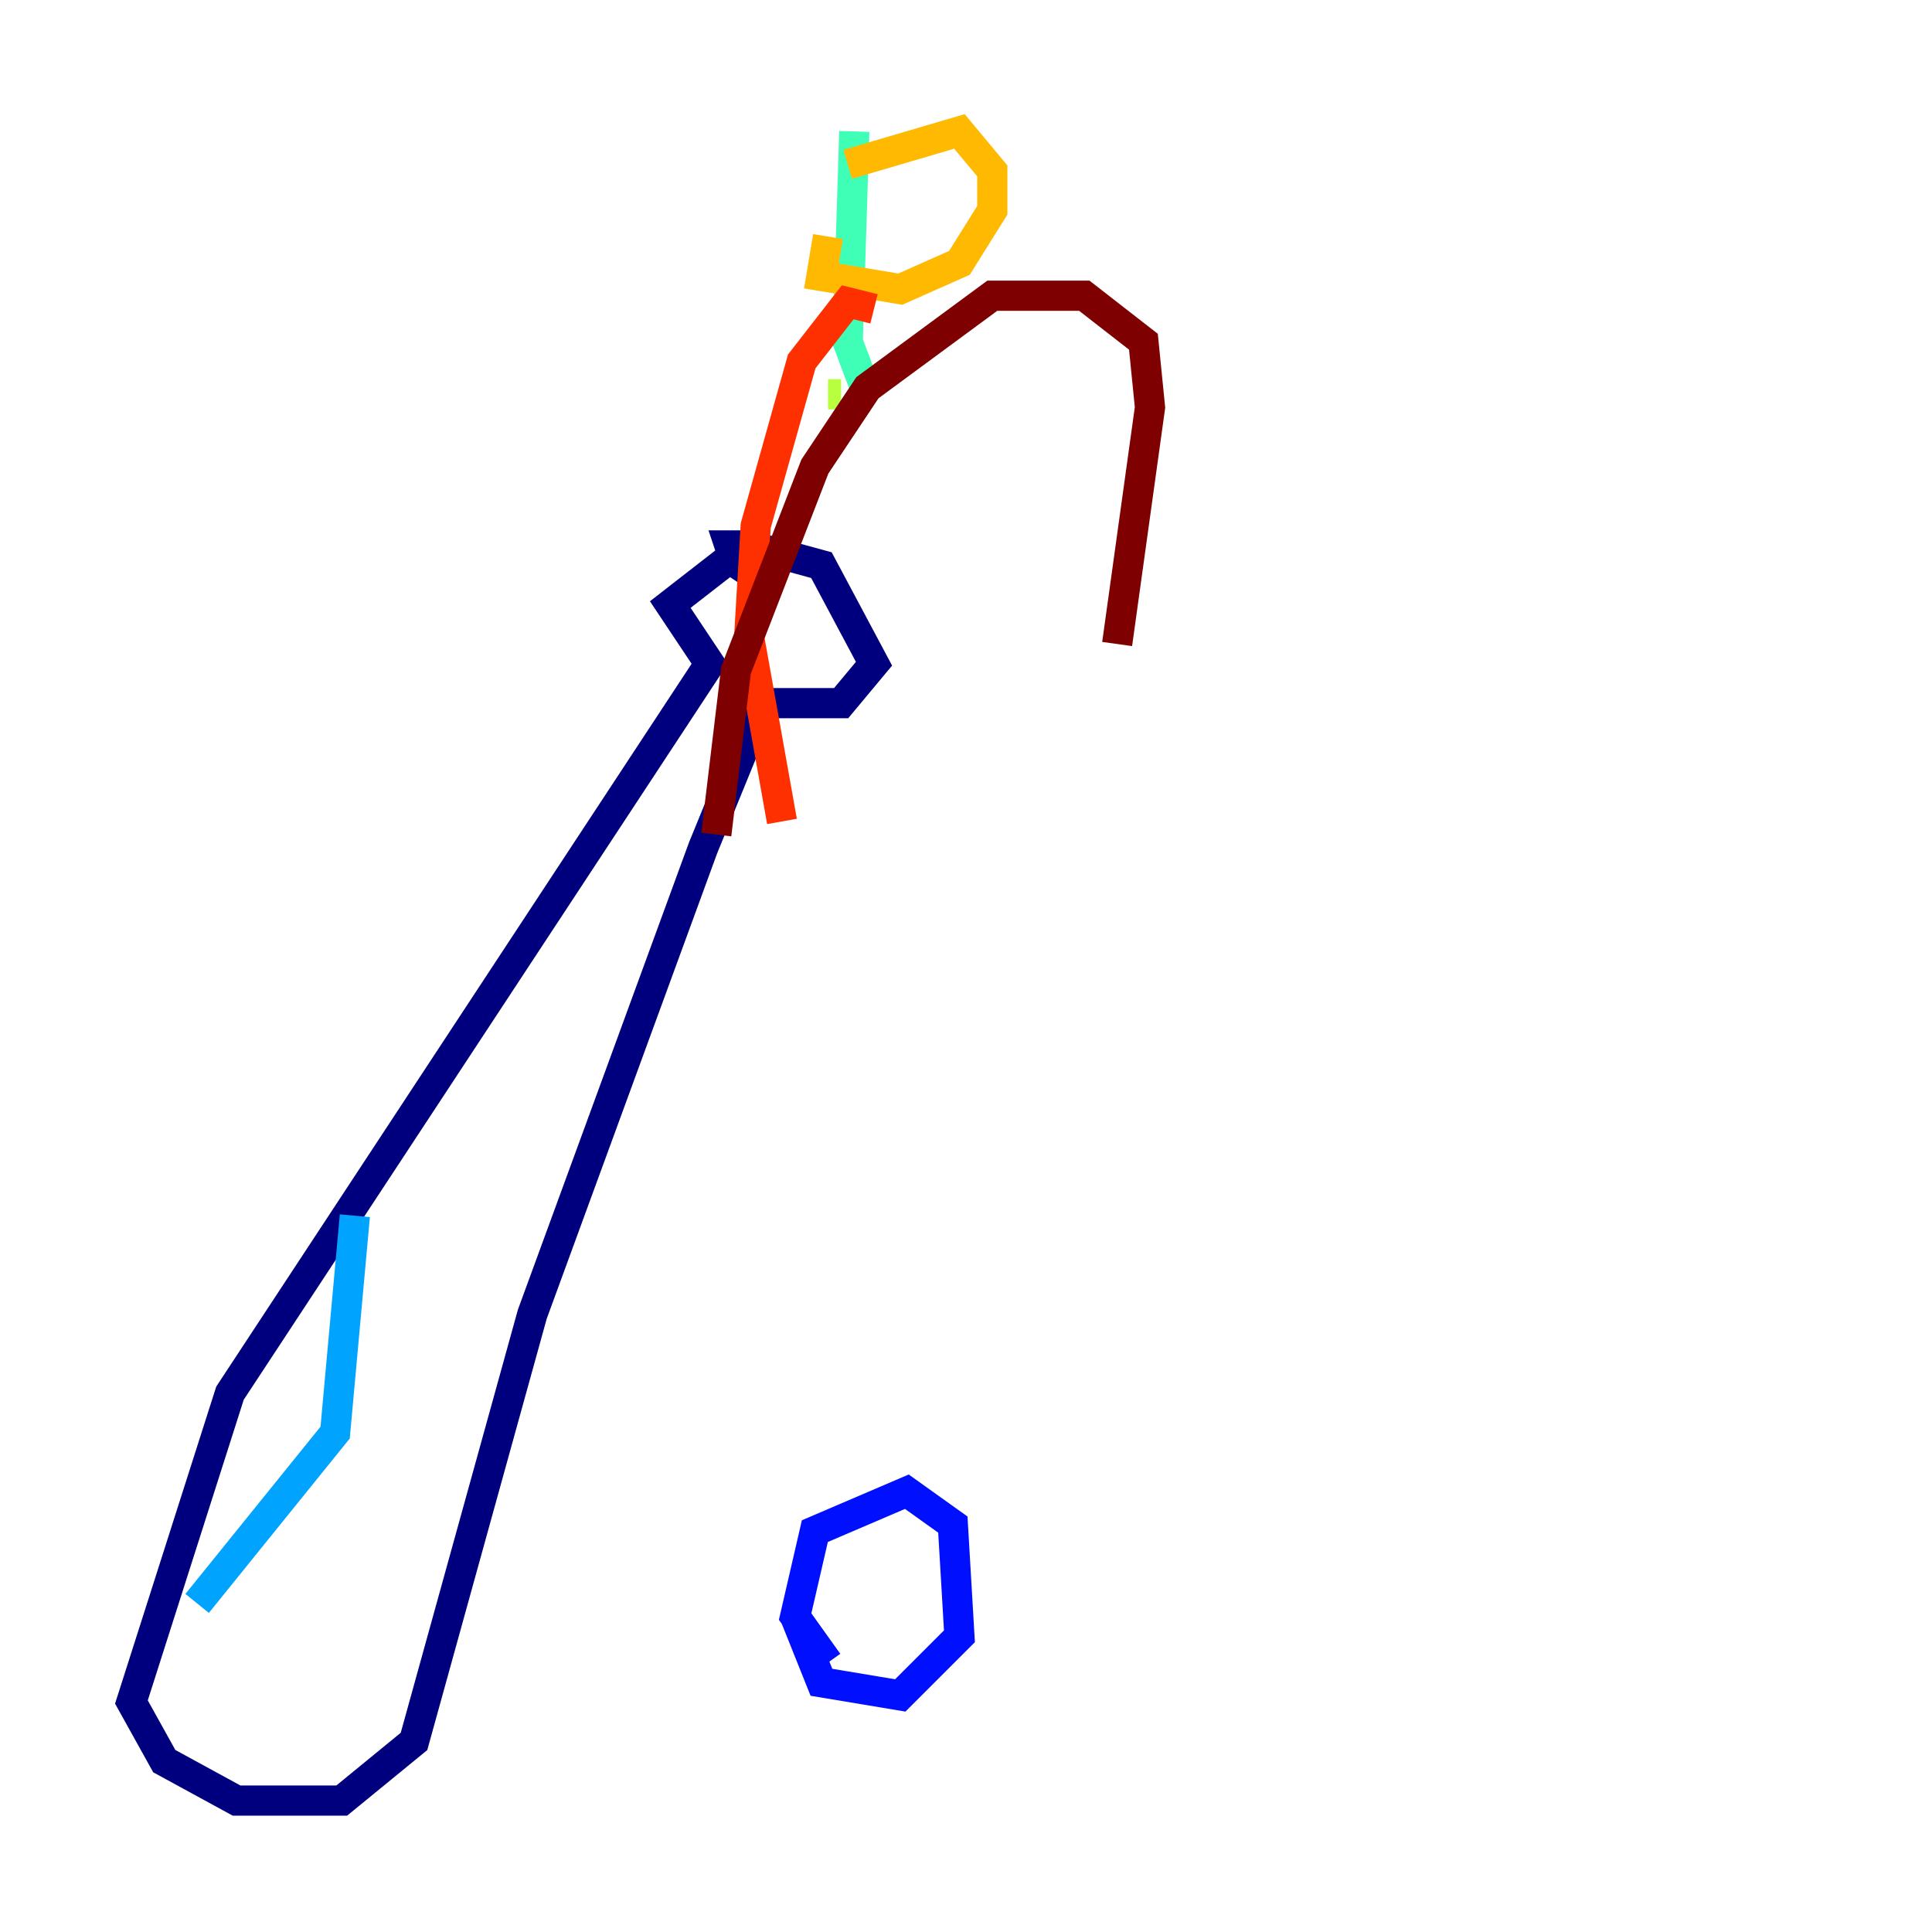 <?xml version="1.0" encoding="utf-8" ?>
<svg baseProfile="tiny" height="128" version="1.2" viewBox="0,0,128,128" width="128" xmlns="http://www.w3.org/2000/svg" xmlns:ev="http://www.w3.org/2001/xml-events" xmlns:xlink="http://www.w3.org/1999/xlink"><defs /><polyline fill="none" points="49.633,37.878 48.327,37.007 44.408,40.054 47.02,43.973 15.238,92.299 8.707,112.762 10.884,116.68 15.674,119.293 22.64,119.293 27.429,115.374 35.265,87.075 46.585,56.163 50.503,46.585 55.728,46.585 57.905,43.973 54.422,37.442 49.633,36.136 48.327,36.136 48.762,37.442" stroke="#00007f" stroke-width="2" /><polyline fill="none" points="54.857,110.15 52.68,107.102 53.986,101.442 60.082,98.83 63.129,101.007 63.565,108.408 59.646,112.326 54.422,111.456 52.68,107.102" stroke="#0010ff" stroke-width="2" /><polyline fill="none" points="13.061,106.231 22.204,94.912 23.51,80.544" stroke="#00a4ff" stroke-width="2" /><polyline fill="none" points="56.599,8.707 56.163,22.64 57.469,26.122" stroke="#3fffb7" stroke-width="2" /><polyline fill="none" points="55.728,26.122 54.857,26.122" stroke="#b7ff3f" stroke-width="2" /><polyline fill="none" points="56.163,10.884 63.565,8.707 65.742,11.32 65.742,13.932 63.565,17.415 59.646,19.157 54.422,18.286 54.857,15.674" stroke="#ffb900" stroke-width="2" /><polyline fill="none" points="57.905,20.463 56.163,20.027 53.116,23.946 50.068,34.83 49.633,42.231 51.809,54.422" stroke="#ff3000" stroke-width="2" /><polyline fill="none" points="47.456,55.292 48.762,44.408 53.986,30.912 57.469,25.687 65.742,19.592 71.837,19.592 75.755,22.64 76.191,26.993 74.014,42.667" stroke="#7f0000" stroke-width="2" /></svg>
